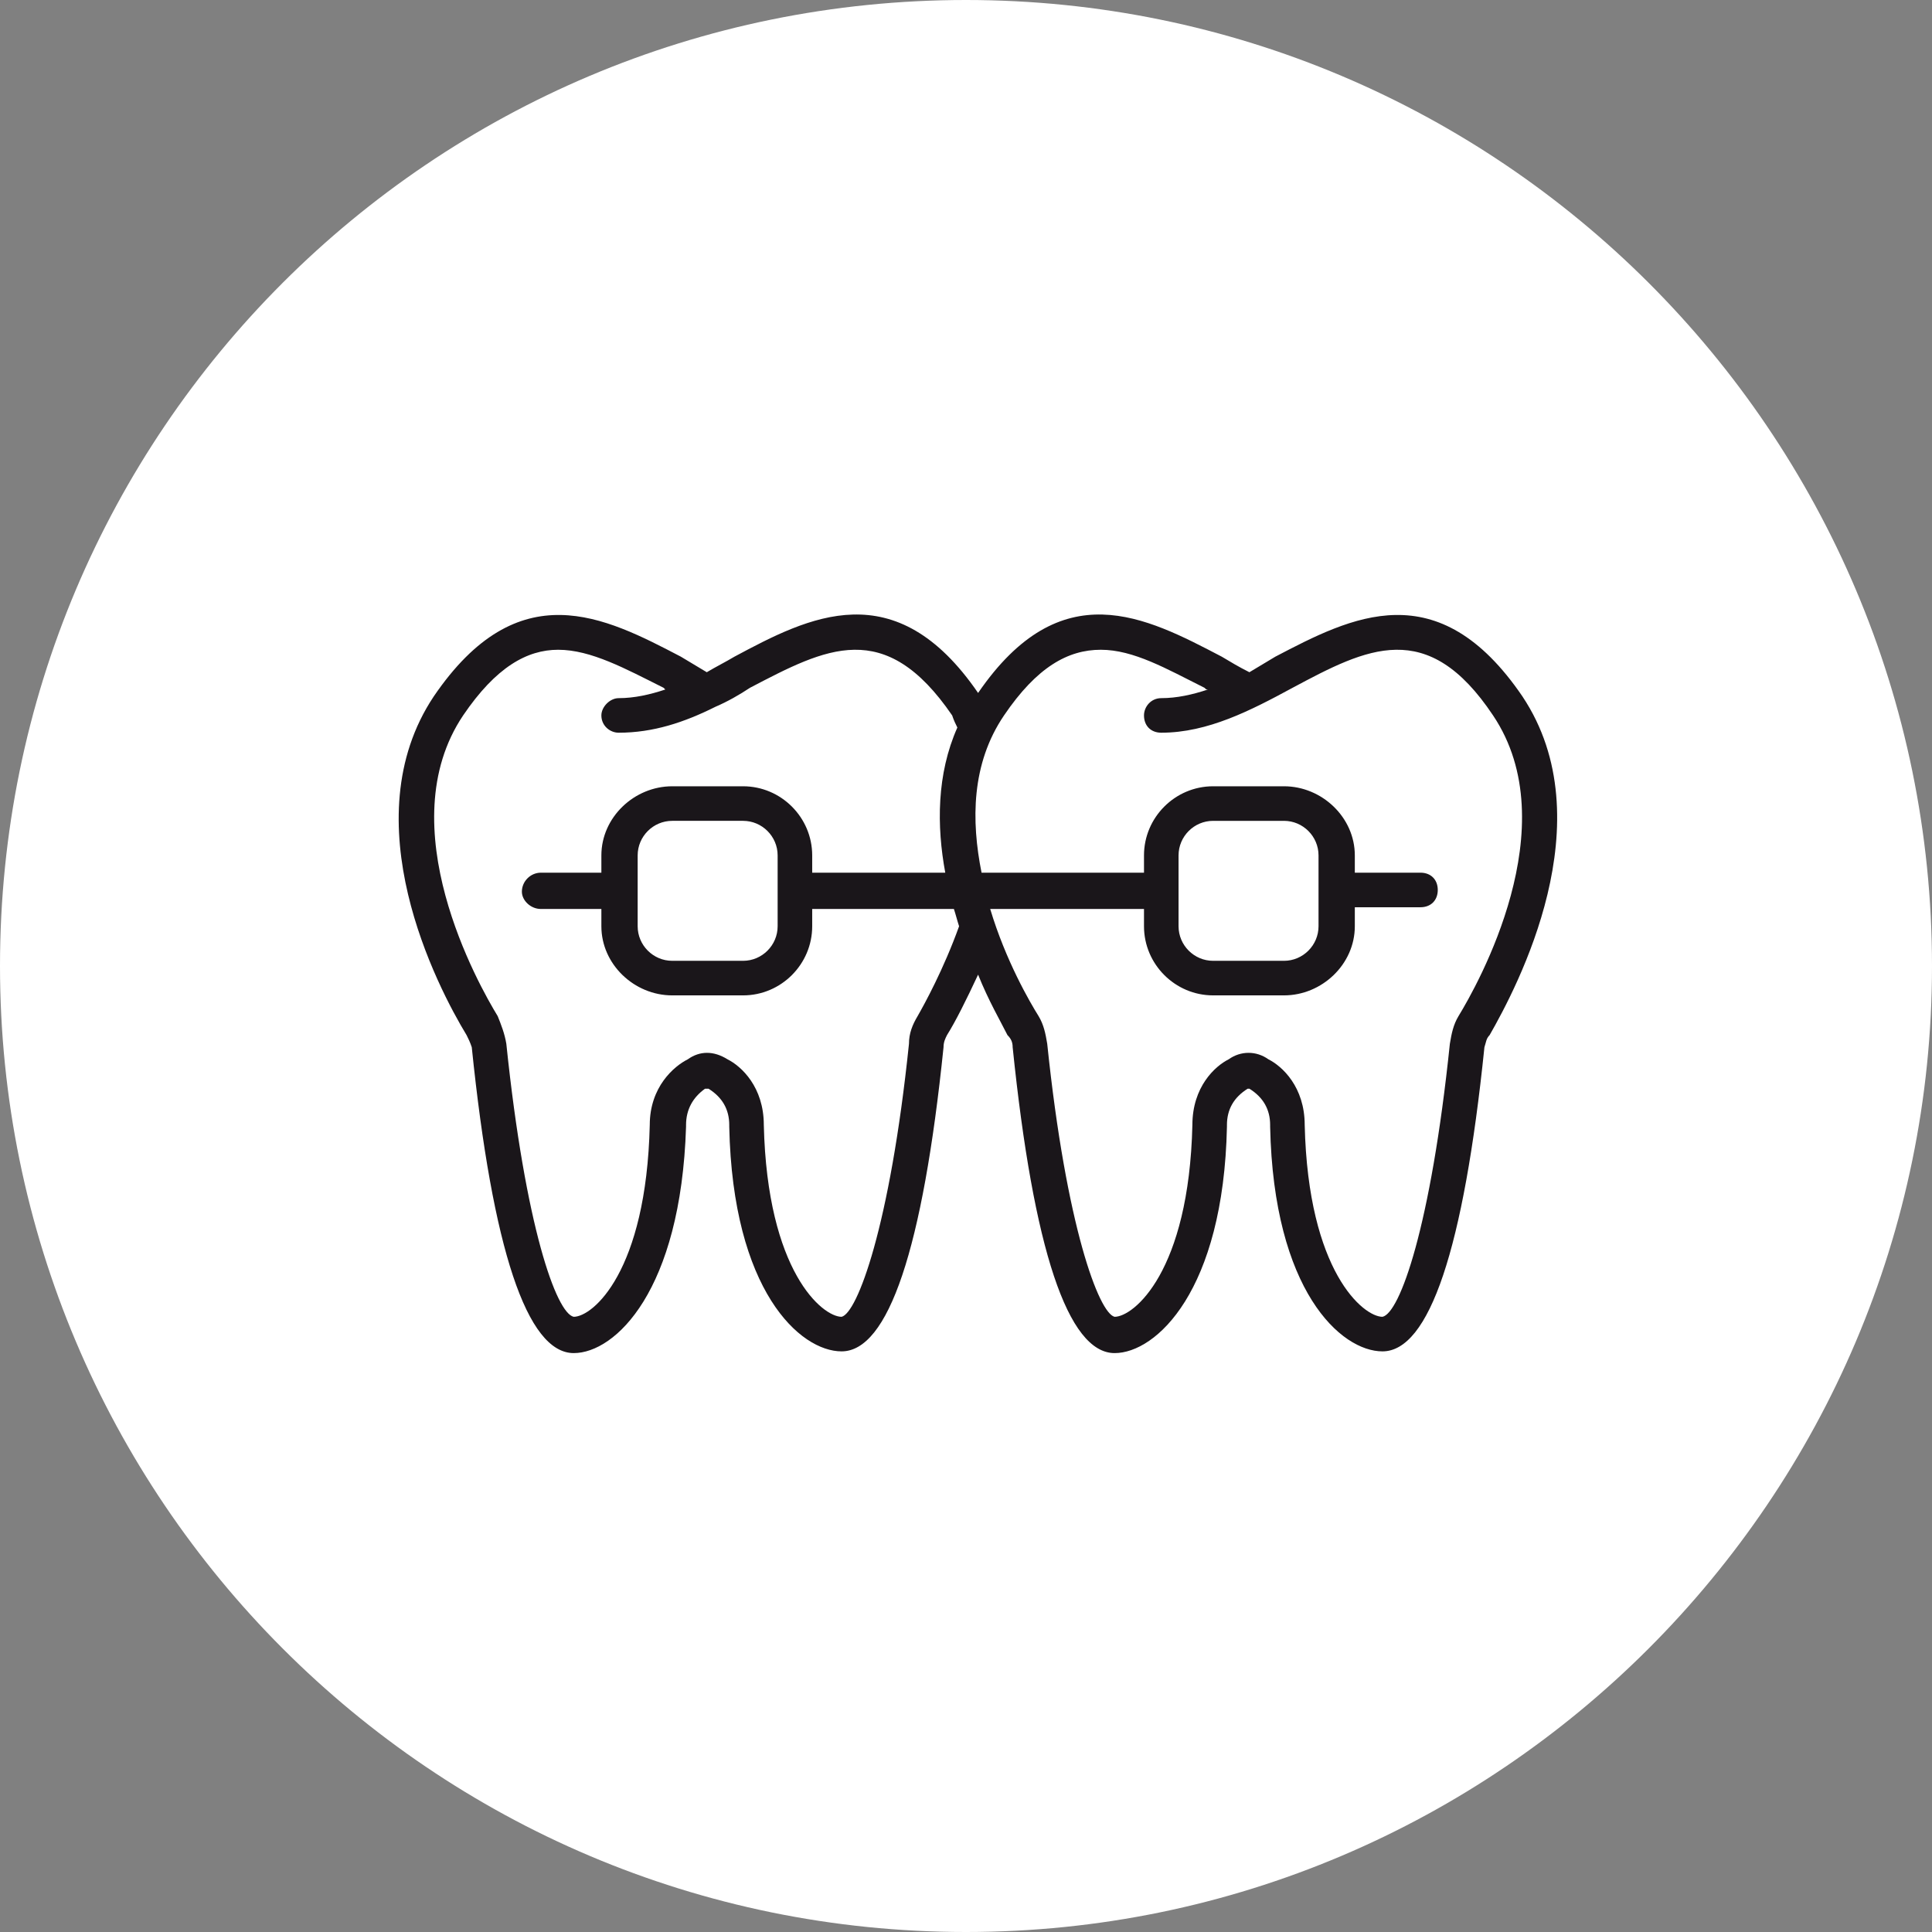 <?xml version="1.0" encoding="UTF-8"?>
<!DOCTYPE svg PUBLIC "-//W3C//DTD SVG 1.1//EN" "http://www.w3.org/Graphics/SVG/1.1/DTD/svg11.dtd">
<!-- Creator: CorelDRAW X8 -->
<svg xmlns="http://www.w3.org/2000/svg" xml:space="preserve" width="1.111in" height="1.111in" version="1.1" style="shape-rendering:geometricPrecision; text-rendering:geometricPrecision; image-rendering:optimizeQuality; fill-rule:evenodd; clip-rule:evenodd"
viewBox="0 0 1118 1118"
 xmlns:xlink="http://www.w3.org/1999/xlink">
 <rect x="0" y="0" width="1118" height="1118" fill="#808080" stroke="none"/>
 <defs>
  <style type="text/css">
   <![CDATA[
    .fil1 {fill:#1A161A;fill-rule:nonzero}
    .fil0 {fill:white;fill-rule:nonzero}
   ]]>
  </style>
 </defs>
 <g id="Layer_x0020_1">
  <g id="_2324002099200">
   <g>
    <path class="fil0" d="M1118 559c0,308 -251,559 -559,559 -309,0 -559,-251 -559,-559 0,-309 250,-559 559,-559 308,0 559,250 559,559z"/>
   </g>
   <g>
    <path class="fil1" d="M881 403c-49,-72 -99,-46 -143,-23 -5,3 -10,6 -15,9 -6,-3 -11,-6 -16,-9 -44,-23 -93,-49 -141,21 -48,-70 -98,-44 -141,-21 -5,3 -11,6 -16,9 -5,-3 -10,-6 -15,-9 -44,-23 -94,-49 -143,23 -48,72 2,168 19,196 1,2 2,4 3,7 12,117 32,177 59,177 24,0 62,-36 65,-131 0,0 0,-1 0,-1 0,-9 4,-16 11,-21 1,0 2,0 2,0 8,5 12,12 12,21 0,0 0,1 0,1 2,95 41,130 65,130 27,0 47,-59 59,-176 0,-3 1,-5 2,-7 5,-8 11,-20 18,-35 6,15 13,27 17,35 2,2 3,4 3,7 12,117 32,177 59,177 24,0 63,-36 65,-131 0,0 0,-1 0,-1 0,-9 4,-16 12,-21 0,0 1,0 1,0 8,5 12,12 12,21 0,0 0,1 0,1 2,95 41,130 65,130 27,0 47,-59 59,-176 1,-3 1,-5 3,-7 16,-28 67,-124 19,-196zm-350 185l0 0c-3,5 -5,10 -5,16 -11,106 -30,156 -39,158 -11,0 -43,-26 -45,-111 0,-22 -13,-34 -21,-38 -8,-5 -16,-5 -23,0 -8,4 -22,16 -22,38 -2,85 -33,111 -44,111 -10,-2 -28,-52 -39,-158 -1,-6 -3,-11 -5,-16 -11,-18 -63,-110 -20,-174 19,-28 37,-38 55,-38 19,0 39,11 61,22l1 1c-9,3 -18,5 -27,5 -5,0 -10,5 -10,10 0,6 5,10 10,10 20,0 38,-6 56,-15 0,0 0,0 0,0 7,-3 14,-7 20,-11 44,-23 78,-41 117,16 1,3 2,5 3,7 -12,27 -12,57 -7,84l-77 0 0 -10c0,-22 -18,-40 -40,-40l-41 0c-22,0 -41,18 -41,40l0 10 -35 0c-6,0 -11,5 -11,11 0,5 5,10 11,10l35 0 0 10c0,22 19,40 41,40l41 0c22,0 40,-18 40,-40l0 -10 82 0c1,3 2,7 3,10 -9,25 -20,45 -24,52zm-162 -93l0 0c0,-11 9,-20 20,-20l41 0c11,0 20,9 20,20l0 41c0,11 -9,20 -20,20l-41 0c-11,0 -20,-9 -20,-20l0 -41zm475 93l0 0c-3,5 -4,10 -5,16 -11,106 -29,156 -39,158 -11,0 -43,-26 -45,-111 0,-22 -13,-34 -21,-38 -7,-5 -16,-5 -23,0 -8,4 -21,16 -21,38 -2,85 -34,111 -45,111 -9,-2 -28,-52 -39,-158 -1,-6 -2,-11 -5,-16 -5,-8 -19,-32 -28,-62l89 0 0 10c0,22 18,40 40,40l41 0c22,0 41,-18 41,-40l0 -11 38 0c6,0 10,-4 10,-10 0,-6 -4,-10 -10,-10l-38 0 0 -10c0,-22 -19,-40 -41,-40l-41 0c-22,0 -40,18 -40,40l0 10 -94 0c-6,-30 -6,-63 13,-91 19,-28 37,-38 56,-38 19,0 38,11 60,22 1,1 1,1 2,1 -9,3 -18,5 -27,5 -6,0 -10,5 -10,10 0,6 4,10 10,10 27,0 52,-13 76,-26 43,-23 78,-41 116,16 43,64 -9,156 -20,174zm-81 -52l0 0c0,11 -9,20 -20,20l-41 0c-11,0 -20,-9 -20,-20l0 -41c0,-11 9,-20 20,-20l41 0c11,0 20,9 20,20l0 41z"/>
   </g>
  </g>
 </g>
</svg>
